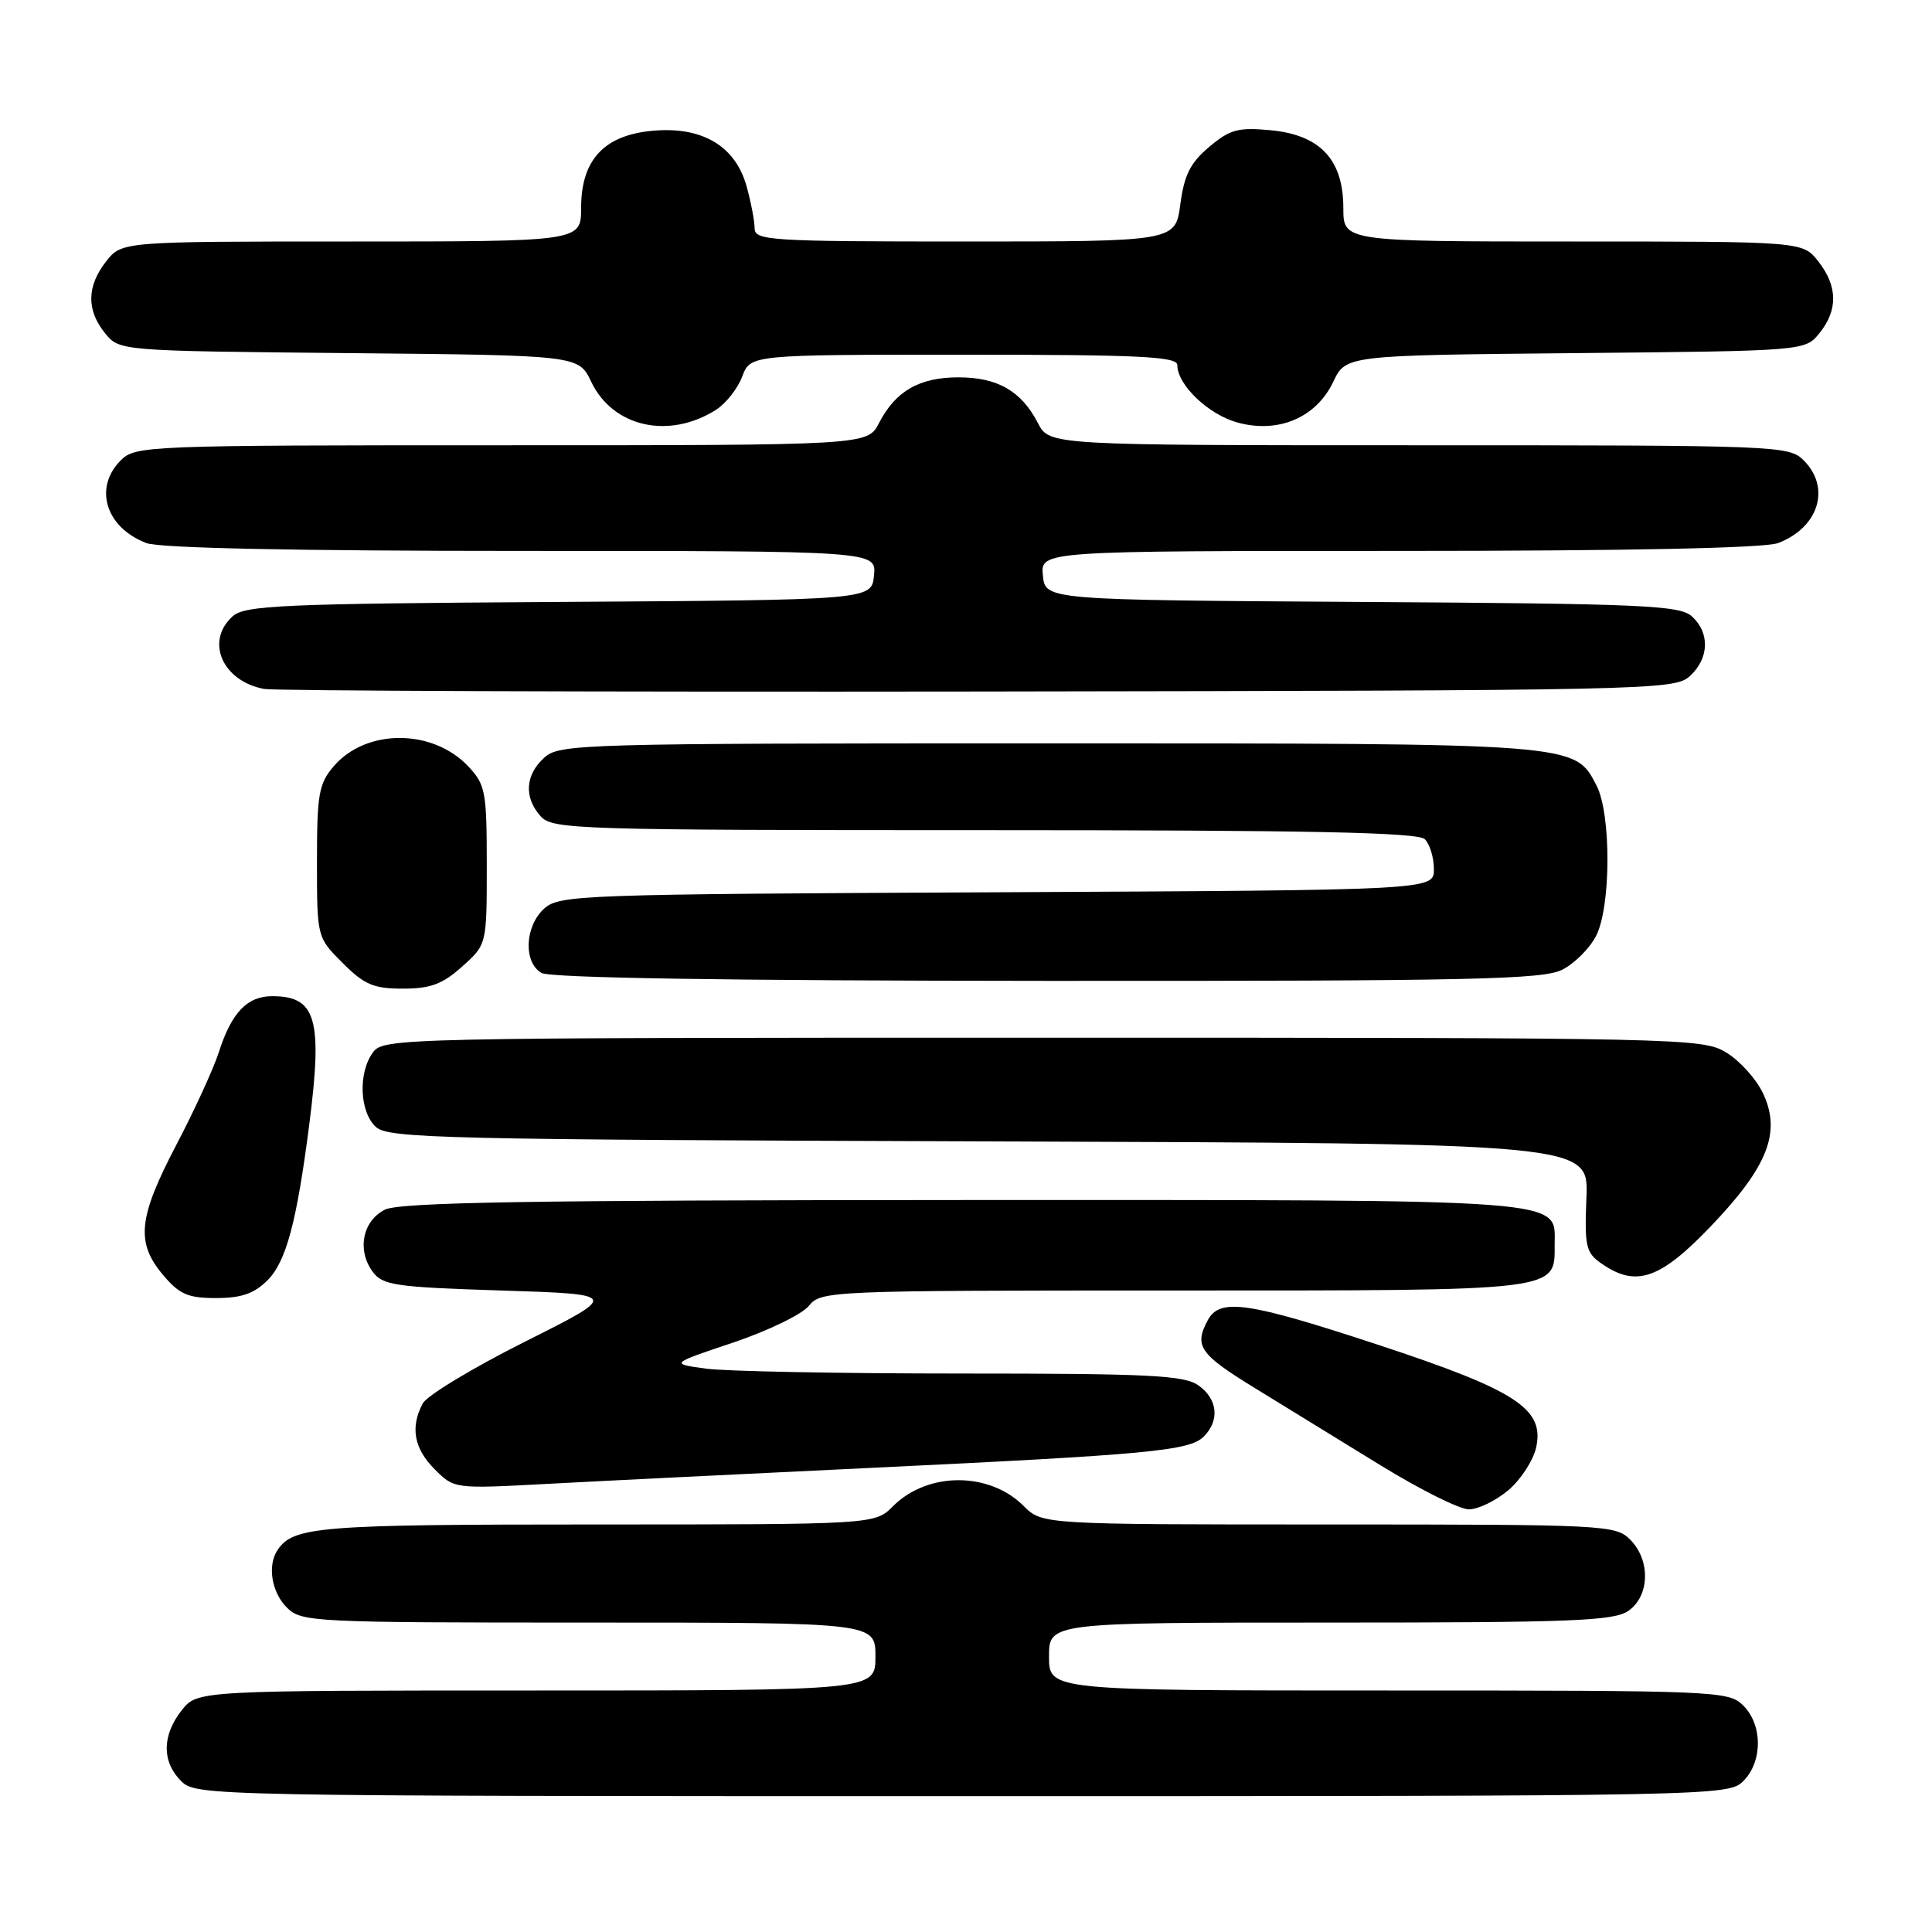<?xml version="1.0" encoding="UTF-8" standalone="no"?>
<!DOCTYPE svg PUBLIC "-//W3C//DTD SVG 1.1//EN" "http://www.w3.org/Graphics/SVG/1.1/DTD/svg11.dtd" >
<svg xmlns="http://www.w3.org/2000/svg" xmlns:xlink="http://www.w3.org/1999/xlink" version="1.1" viewBox="0 0 256 256">
 <g >
 <path fill="currentColor"
d=" M 231.00 236.00 C 233.57 233.43 233.57 228.57 231.00 226.00 C 229.06 224.06 227.67 224.00 184.00 224.00 C 139.00 224.00 139.00 224.00 139.00 219.50 C 139.00 215.00 139.00 215.00 176.28 215.00 C 208.40 215.00 213.86 214.78 215.78 213.44 C 218.61 211.46 218.72 206.72 216.00 204.00 C 214.07 202.07 212.67 202.00 176.05 202.00 C 138.09 202.00 138.09 202.00 135.63 199.54 C 131.08 194.99 122.91 195.00 118.34 199.57 C 115.91 202.00 115.91 202.00 78.89 202.00 C 42.18 202.00 38.86 202.27 36.77 205.40 C 35.41 207.43 35.98 210.98 38.00 213.00 C 39.93 214.93 41.33 215.00 78.00 215.00 C 116.00 215.00 116.00 215.00 116.00 219.50 C 116.00 224.00 116.00 224.00 71.07 224.00 C 26.15 224.00 26.15 224.00 24.07 226.63 C 21.46 229.96 21.43 233.43 24.00 236.00 C 25.97 237.97 27.33 238.00 127.50 238.00 C 227.67 238.00 229.03 237.97 231.00 236.00 Z  M 199.85 197.47 C 201.50 196.08 203.17 193.52 203.55 191.78 C 204.67 186.67 200.90 184.22 182.63 178.20 C 165.32 172.50 161.63 171.96 160.04 174.93 C 158.20 178.36 158.93 179.42 166.28 183.93 C 170.25 186.37 177.76 190.99 182.96 194.18 C 188.17 197.38 193.42 200.00 194.63 200.00 C 195.85 200.00 198.20 198.86 199.85 197.47 Z  M 115.00 194.52 C 152.36 192.74 157.61 192.24 159.51 190.35 C 161.65 188.20 161.35 185.36 158.78 183.56 C 156.89 182.23 152.17 182.00 127.42 182.00 C 111.39 182.00 96.14 181.71 93.53 181.35 C 88.78 180.70 88.78 180.70 97.14 177.90 C 101.74 176.35 106.25 174.17 107.16 173.05 C 108.79 171.04 109.67 171.00 155.58 171.00 C 207.06 171.00 206.00 171.13 206.00 164.90 C 206.00 158.78 208.92 159.00 127.53 159.01 C 70.06 159.03 52.94 159.31 51.00 160.29 C 48.04 161.78 47.28 165.63 49.37 168.50 C 50.70 170.31 52.31 170.55 66.46 171.00 C 82.08 171.50 82.08 171.50 69.56 177.78 C 62.68 181.23 56.58 184.91 56.02 185.96 C 54.34 189.10 54.85 191.94 57.60 194.69 C 60.19 197.28 60.21 197.28 72.35 196.63 C 79.03 196.27 98.22 195.32 115.00 194.52 Z  M 35.44 169.65 C 37.92 167.17 39.31 161.97 40.98 149.00 C 42.77 135.01 41.90 132.00 36.08 132.00 C 32.75 132.00 30.68 134.16 28.99 139.44 C 28.29 141.61 25.76 147.13 23.36 151.71 C 18.31 161.36 17.98 164.63 21.59 168.92 C 23.77 171.51 24.89 172.00 28.63 172.00 C 31.98 172.00 33.68 171.41 35.44 169.65 Z  M 226.70 162.48 C 234.26 154.58 236.05 150.01 233.60 144.85 C 232.70 142.96 230.51 140.53 228.73 139.46 C 225.59 137.55 223.08 137.50 138.17 137.50 C 52.88 137.50 50.81 137.55 49.42 139.44 C 47.43 142.16 47.64 147.36 49.82 149.34 C 51.48 150.84 58.91 151.01 131.07 151.24 C 210.50 151.50 210.50 151.50 210.21 158.66 C 209.95 165.15 210.13 165.98 212.18 167.41 C 216.76 170.62 219.95 169.54 226.70 162.48 Z  M 61.23 128.08 C 64.50 125.16 64.50 125.16 64.50 114.66 C 64.50 104.90 64.33 103.98 62.06 101.56 C 57.35 96.55 48.55 96.52 44.25 101.50 C 42.24 103.83 42.00 105.18 42.00 114.16 C 42.00 124.20 42.00 124.20 45.40 127.60 C 48.28 130.48 49.50 131.00 53.38 131.00 C 57.04 131.00 58.63 130.41 61.23 128.08 Z  M 207.03 128.48 C 208.65 127.65 210.65 125.65 211.48 124.03 C 213.47 120.20 213.51 107.88 211.55 104.09 C 208.63 98.45 209.24 98.50 138.86 98.50 C 76.69 98.50 74.13 98.57 72.11 100.40 C 69.58 102.69 69.40 105.68 71.65 108.17 C 73.22 109.90 76.36 110.00 130.45 110.00 C 173.57 110.00 187.89 110.29 188.80 111.20 C 189.46 111.86 190.00 113.65 190.00 115.18 C 190.00 117.95 190.00 117.95 132.10 118.23 C 76.78 118.49 74.12 118.58 72.10 120.40 C 69.53 122.74 69.33 127.51 71.75 128.92 C 72.89 129.58 96.31 129.95 138.80 129.97 C 195.25 130.00 204.50 129.79 207.03 128.48 Z  M 223.90 89.60 C 226.48 87.25 226.60 83.86 224.18 81.67 C 222.57 80.21 217.70 79.99 180.43 79.76 C 138.50 79.50 138.50 79.50 138.19 76.25 C 137.87 73.00 137.87 73.00 185.37 73.00 C 215.81 73.00 233.85 72.63 235.60 71.96 C 240.99 69.91 242.63 64.63 239.00 61.00 C 237.05 59.05 235.67 59.00 188.03 59.00 C 139.05 59.00 139.05 59.00 137.53 56.06 C 135.33 51.81 132.19 50.00 127.00 50.00 C 121.81 50.00 118.67 51.81 116.47 56.06 C 114.95 59.00 114.95 59.00 66.47 59.00 C 19.33 59.00 17.94 59.06 16.00 61.00 C 12.37 64.63 14.01 69.91 19.40 71.96 C 21.15 72.63 39.03 73.00 69.13 73.00 C 116.13 73.00 116.13 73.00 115.81 76.25 C 115.50 79.50 115.50 79.50 74.07 79.76 C 37.26 79.99 32.43 80.21 30.82 81.67 C 27.16 84.97 29.46 90.25 35.00 91.29 C 36.38 91.54 78.97 91.70 129.65 91.63 C 218.76 91.50 221.86 91.44 223.90 89.60 Z  M 94.88 54.30 C 96.18 53.47 97.75 51.49 98.35 49.89 C 99.44 47.00 99.44 47.00 127.72 47.00 C 150.95 47.00 156.00 47.24 156.00 48.37 C 156.00 51.01 160.15 54.96 164.02 56.00 C 169.43 57.46 174.40 55.33 176.66 50.60 C 178.33 47.08 178.33 47.08 208.76 46.79 C 239.18 46.50 239.18 46.50 241.09 44.14 C 243.56 41.08 243.51 37.92 240.93 34.63 C 238.85 32.00 238.85 32.00 208.43 32.00 C 178.00 32.00 178.00 32.00 178.00 27.56 C 178.00 21.17 174.95 17.89 168.40 17.26 C 164.06 16.85 162.99 17.14 160.23 19.46 C 157.73 21.56 156.91 23.19 156.40 27.07 C 155.74 32.00 155.74 32.00 127.87 32.00 C 102.00 32.00 100.00 31.87 99.99 30.25 C 99.99 29.29 99.51 26.79 98.93 24.70 C 97.45 19.36 93.08 16.75 86.56 17.32 C 80.06 17.88 77.00 21.16 77.00 27.56 C 77.00 32.00 77.00 32.00 46.57 32.00 C 16.15 32.00 16.15 32.00 14.07 34.63 C 11.49 37.92 11.44 41.08 13.91 44.14 C 15.82 46.50 15.82 46.50 46.24 46.79 C 76.67 47.08 76.67 47.08 78.34 50.59 C 81.21 56.60 88.63 58.26 94.88 54.30 Z "/>
</g>
</svg>
